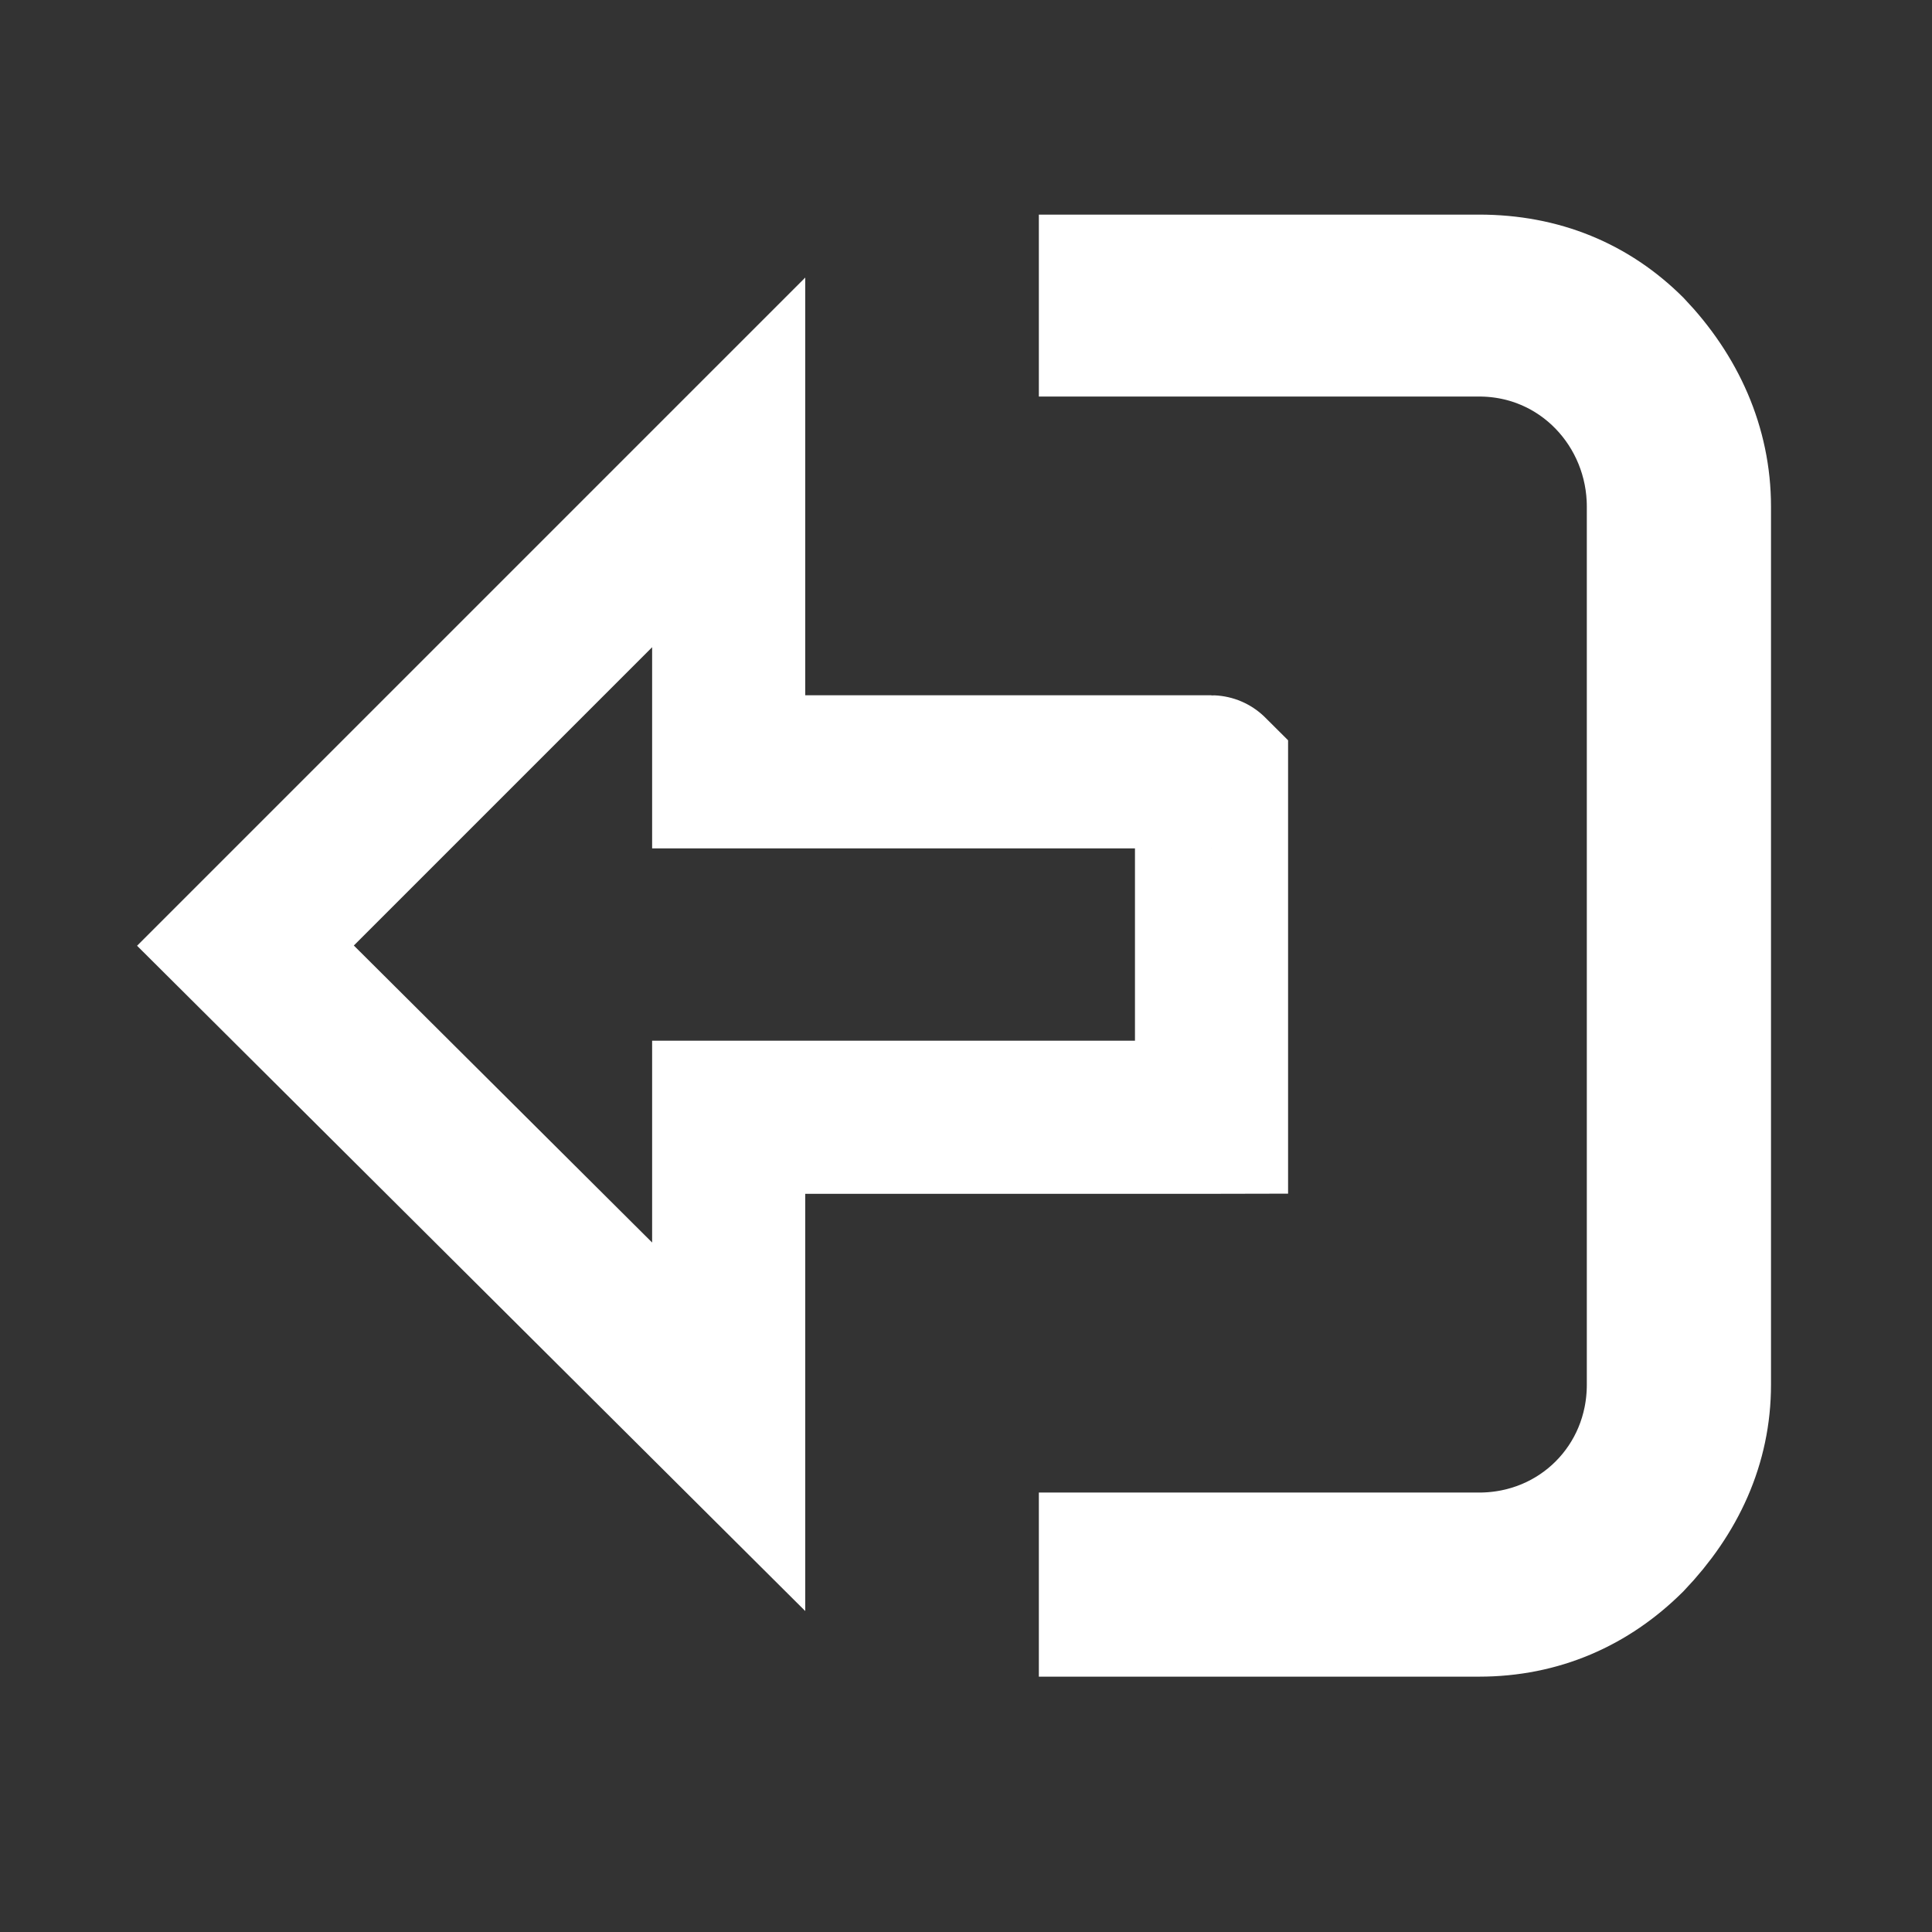 <svg width="24" height="24" viewBox="0 0 24 24" fill="none" xmlns="http://www.w3.org/2000/svg">
<rect x="0" y="0" width="24" height="24" fill="#333333" stroke="none"/>
<path d="M9.052 8.636V9.588H10.004L15.047 9.588C15.048 9.588 15.049 9.589 15.05 9.59L15.05 13.877C15.049 13.877 15.048 13.878 15.047 13.879L10.004 13.879H9.052V14.83V17.724L3.049 11.747L9.052 5.744V8.636ZM21.049 6.293V17.201C21.049 17.916 20.758 18.552 20.233 19.102C19.733 19.599 19.108 19.877 18.373 19.877H13.856V19.492H18.373C19.652 19.492 20.663 18.48 20.663 17.201V6.293C20.663 5.04 19.677 3.975 18.373 3.975H13.856V3.617H18.373C19.127 3.617 19.746 3.881 20.233 4.364C20.753 4.909 21.049 5.571 21.049 6.293Z" stroke="#ffff
" stroke-width="1.902"/>
</svg>
